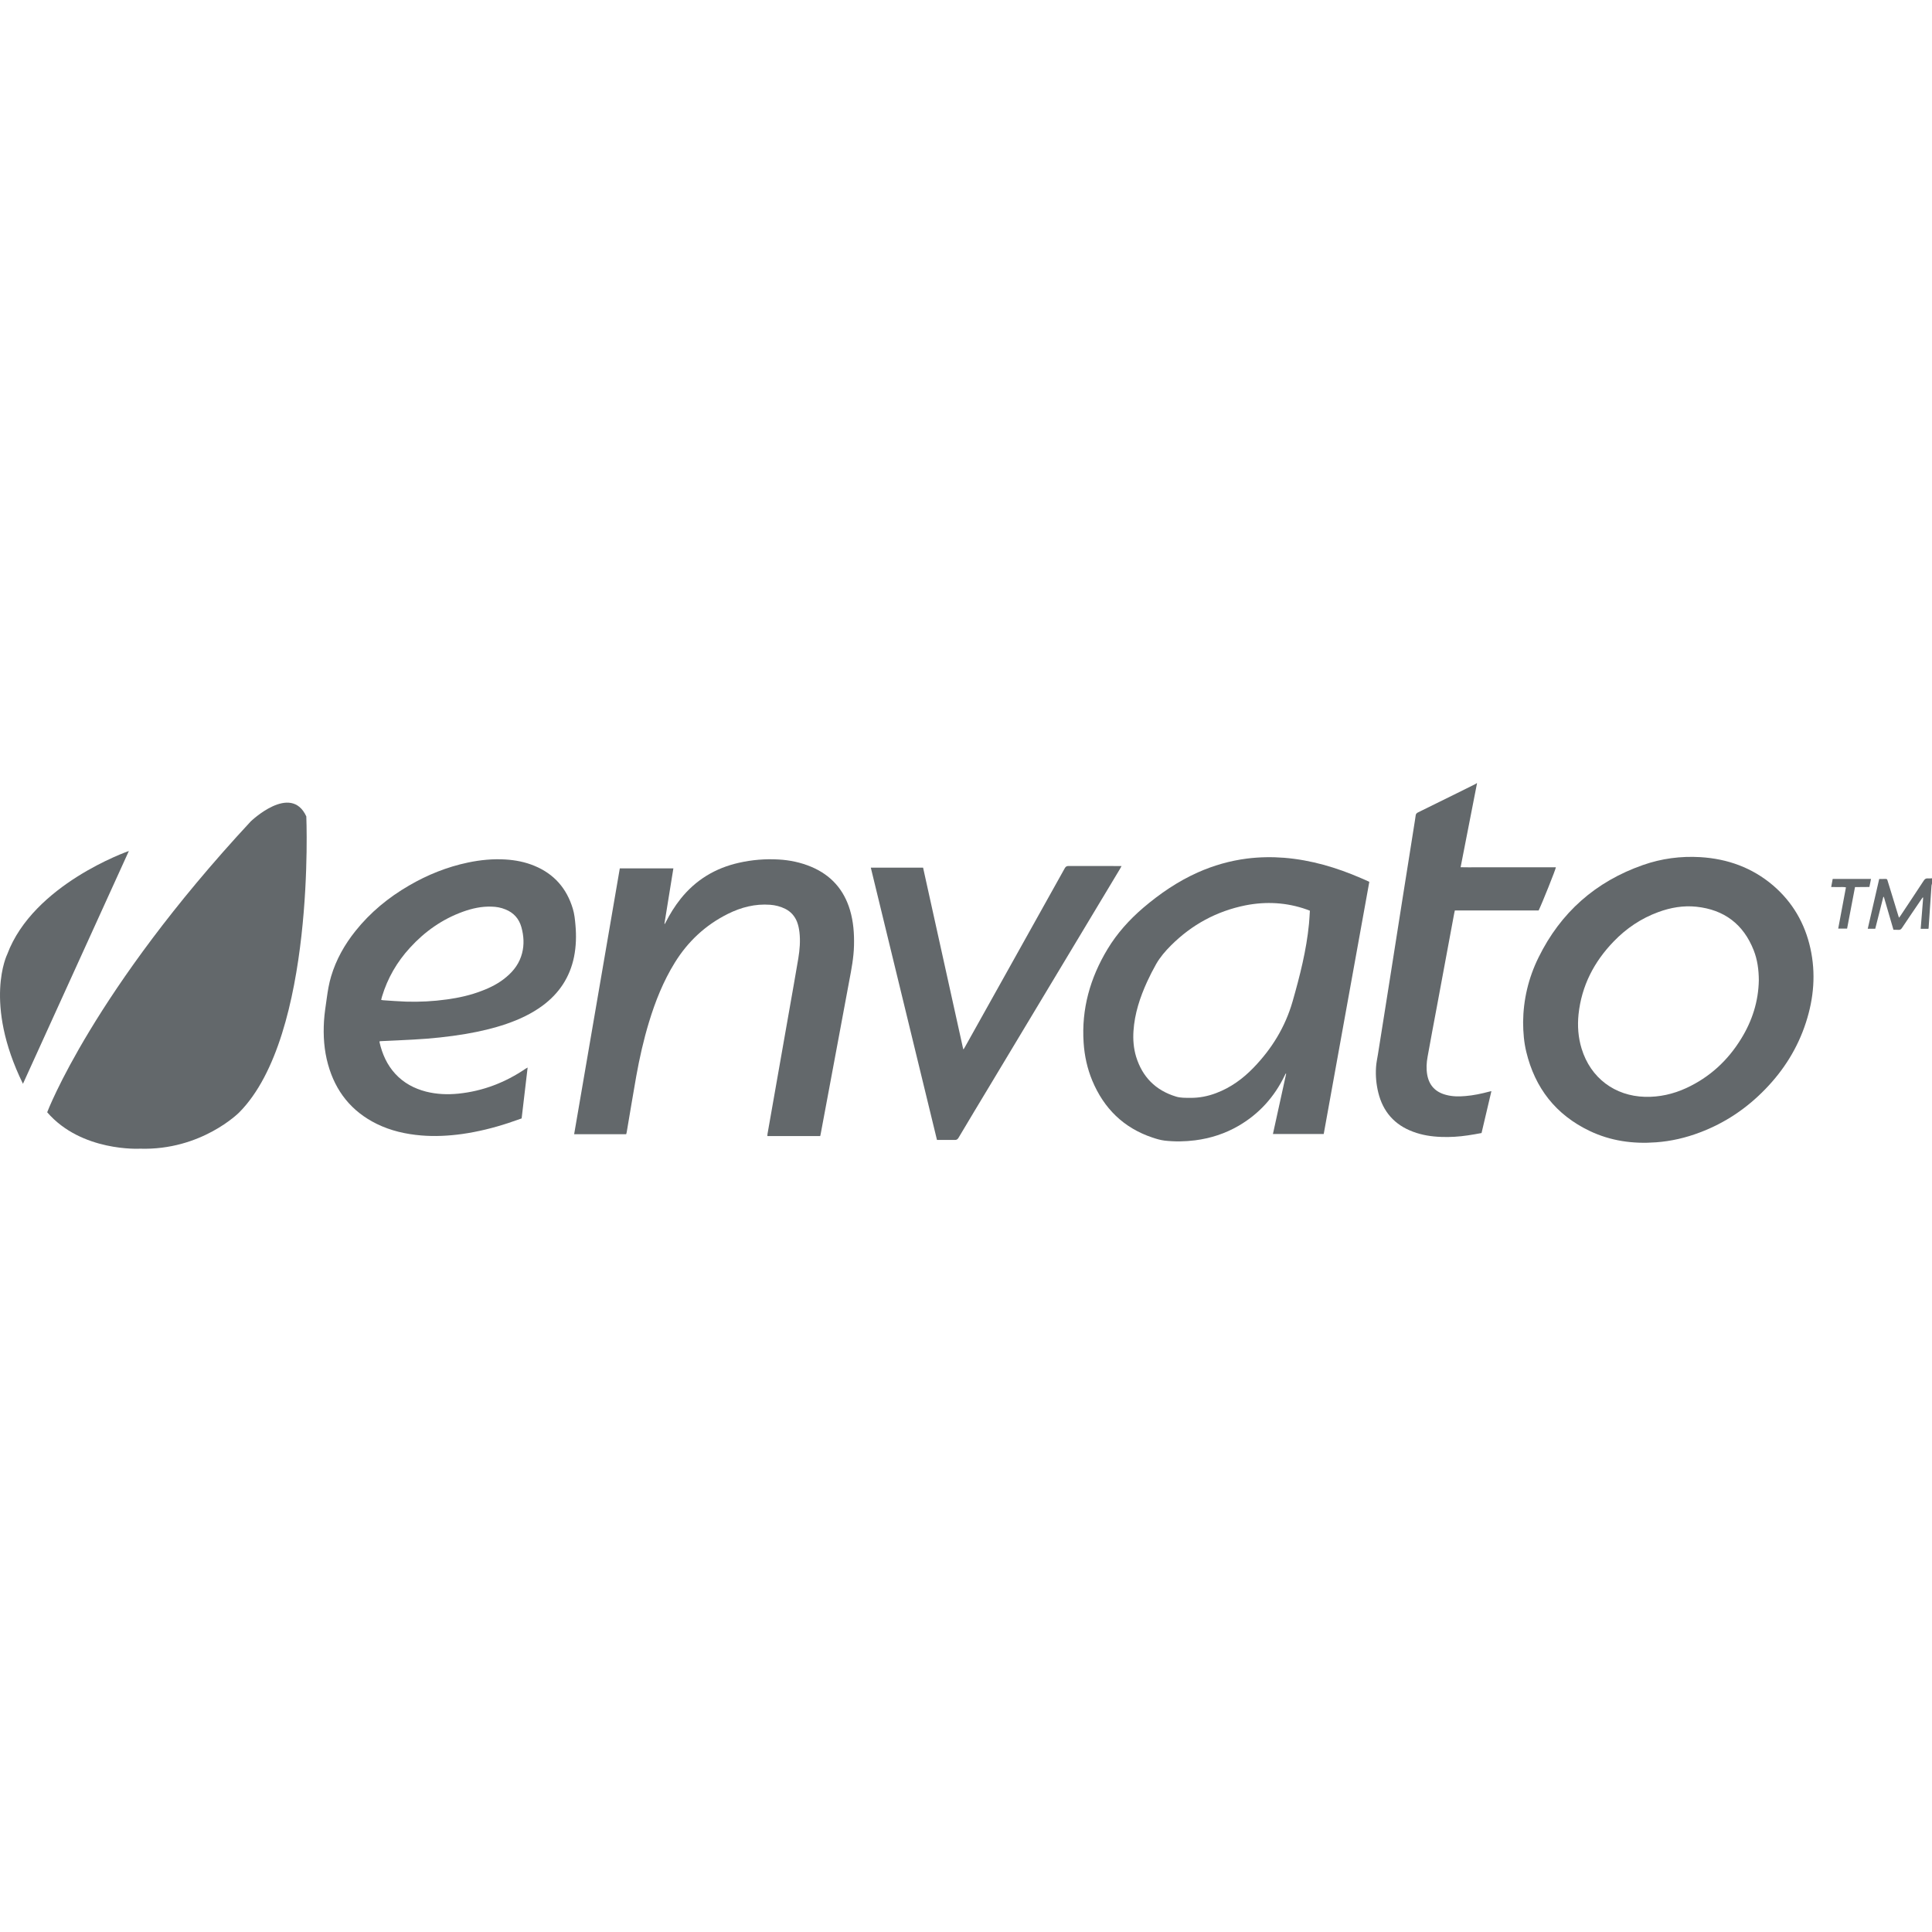 <?xml version="1.0" encoding="iso-8859-1"?>
<!-- Generator: Adobe Illustrator 16.0.0, SVG Export Plug-In . SVG Version: 6.00 Build 0)  -->
<!DOCTYPE svg PUBLIC "-//W3C//DTD SVG 1.1//EN" "http://www.w3.org/Graphics/SVG/1.1/DTD/svg11.dtd">
<svg xmlns="http://www.w3.org/2000/svg" xmlns:xlink="http://www.w3.org/1999/xlink" version="1.1" id="Capa_1" x="0px" y="0px" width="512px" height="512px" viewBox="0 0 523.632 523.632" style="enable-background:new 0 0 523.632 523.632;" xml:space="preserve">
<g>
	<g>
		<path d="M67.958,222.629c-42.779,46.041-55.167,78.829-55.167,78.829c9.291,10.782,25.127,9.874,25.127,9.874    c16.691,0.521,26.914-9.829,26.914-9.829c20.742-20.893,18.188-80.229,18.188-80.229    C78.827,212.147,67.958,222.629,67.958,222.629z" fill="#63686b"/>
		<path d="M1.964,258.634c0,0-6.544,13.087,4.258,35.109l28.708-63.102C34.602,230.759,9.038,239.679,1.964,258.634z" fill="#63686b"/>
		<path d="M397.176,297.064c-1.765,0.152-3.507,0.152-5.23-0.312c-2.873-0.745-4.607-2.544-5.129-5.481    c-0.281-1.637-0.193-3.245,0.104-4.853c0.818-4.557,1.675-9.113,2.533-13.67c1.527-8.278,3.075-16.572,4.616-24.851    c0.054-0.372,0.157-0.745,0.239-1.131c7.621,0,15.171,0,22.707,0c0.924-1.89,4.639-11.153,4.677-11.703c-1.422,0-2.852,0-4.275,0    c-1.444,0-2.874,0-4.296,0c-1.438,0-2.867,0-4.312,0c-1.41,0-2.852,0-4.296,0c-1.409,0-2.851,0-4.28,0    c-1.421,0-2.836,0.029-4.362-0.016c1.502-7.653,2.976-15.216,4.45-22.767c-0.038,0-0.09,0-0.127,0    c-0.116,0.089-0.224,0.193-0.35,0.238c-1.646,0.833-3.289,1.638-4.943,2.457c-3.536,1.742-7.063,3.499-10.609,5.227    c-0.401,0.208-0.581,0.461-0.611,0.878c-0.052,0.447-0.126,0.879-0.196,1.325c-0.58,3.648-1.15,7.295-1.734,10.944    c-0.542,3.395-1.088,6.79-1.615,10.17c-0.574,3.632-1.151,7.267-1.712,10.884c-0.545,3.38-1.065,6.759-1.595,10.125    c-0.595,3.692-1.176,7.371-1.748,11.048c-0.552,3.38-1.072,6.76-1.609,10.127c-0.2,1.203-0.461,2.396-0.53,3.604    c-0.143,2.307,0.066,4.572,0.611,6.802c1.273,5.197,4.406,8.772,9.445,10.633c2.465,0.925,5.033,1.312,7.646,1.4    c2.4,0.09,4.781-0.061,7.147-0.415c1.237-0.164,2.486-0.415,3.754-0.641c0.887-3.782,1.763-7.532,2.671-11.358    c-0.283,0.06-0.439,0.089-0.595,0.134C401.509,296.427,399.356,296.887,397.176,297.064z" fill="#63686b"/>
		<path d="M522.534,238.071c-0.521-0.045-0.841,0.149-1.132,0.595c-2.092,3.201-4.221,6.388-6.327,9.56    c-0.109,0.15-0.224,0.282-0.388,0.506c-0.082-0.269-0.153-0.447-0.209-0.626c-0.542-1.786-1.076-3.558-1.627-5.331    c-0.416-1.369-0.844-2.725-1.266-4.109c-0.063-0.223-0.133-0.447-0.432-0.447c-0.596,0.015-1.187,0.015-1.832,0.015    c-1.041,4.482-2.068,8.963-3.104,13.49c0.717,0,1.341,0,2.032,0c0.73-2.875,1.457-5.748,2.183-8.621    c0.052-0.016,0.106-0.016,0.155-0.016c0.865,2.964,1.717,5.926,2.6,8.92c0.466,0,0.915-0.015,1.365,0.016    c0.413,0.016,0.678-0.119,0.924-0.492c1.734-2.606,3.507-5.196,5.279-7.802c0.104-0.164,0.237-0.327,0.35-0.492    c0.052,0.016,0.105,0.016,0.134,0.045c-0.23,2.799-0.454,5.614-0.674,8.458c0.751,0,1.406,0,2.1,0    c0.007-0.134,0.029-0.208,0.052-0.282c0.268-3.828,0.521-7.639,0.781-11.451c0.022-0.178,0.09-0.357,0.134-0.55    c0-0.462,0-0.938,0-1.415C523.279,238.071,522.906,238.116,522.534,238.071z" fill="#63686b"/>
		<path d="M348.083,232.487c-3.38-0.268-6.748-0.207-10.096,0.209c-4.63,0.595-9.067,1.86-13.325,3.752    c-5.429,2.427-10.274,5.733-14.787,9.574c-3.789,3.246-7.095,6.91-9.679,11.183c-4.733,7.833-7.124,16.259-6.496,25.461    c0.238,3.514,0.979,6.922,2.328,10.183c3.156,7.566,8.494,12.85,16.337,15.472c1.069,0.358,2.174,0.685,3.279,0.82    c2.751,0.313,5.495,0.269,8.242-0.075c4.199-0.536,8.16-1.815,11.825-3.945c5.544-3.23,9.669-7.802,12.453-13.563    c0.1-0.21,0.2-0.387,0.29-0.583c0.045,0.015,0.09,0.029,0.135,0.045c-1.191,5.435-2.383,10.871-3.586,16.336    c4.616,0,9.172,0,13.767,0c4.124-22.782,8.24-45.536,12.358-68.346c-0.804-0.372-1.541-0.716-2.293-1.027    C362.191,235.107,355.335,233.083,348.083,232.487z M354.776,250.385c-0.692,7.162-2.465,14.101-4.438,21.01    c-1.987,6.938-5.636,12.865-10.611,18.001c-2.887,2.993-6.21,5.404-10.148,6.879c-2.238,0.847-4.545,1.295-6.946,1.279    c-1.323-0.016-2.649,0.045-3.928-0.358c-5.527-1.682-9.094-5.33-10.783-10.794c-0.682-2.263-0.871-4.618-0.715-6.968    c0.312-4.72,1.758-9.112,3.712-13.386c0.737-1.609,1.565-3.217,2.445-4.78c1.078-1.877,2.494-3.515,4.017-5.033    c5.637-5.628,12.359-9.276,20.169-10.855c5.613-1.101,11.168-0.803,16.595,1.116c0.261,0.105,0.514,0.195,0.873,0.327    C354.94,248.033,354.889,249.208,354.776,250.385z" fill="#63686b"/>
		<path d="M480.574,239.992c-5.681-4.839-12.348-7.236-19.759-7.683c-5.286-0.312-10.49,0.372-15.501,2.129    c-12.856,4.497-22.334,12.866-28.328,25.075c-2.759,5.583-4.124,11.523-4.176,17.525c0.015,2.858,0.238,5.465,0.855,8.026    c2.36,9.826,8.004,17.063,17.146,21.441c5.696,2.725,11.753,3.572,18.032,3.097c4.087-0.298,8.056-1.221,11.883-2.679    c6.804-2.562,12.693-6.523,17.741-11.748c5.032-5.184,8.771-11.168,10.996-18.045c2.145-6.597,2.717-13.327,1.199-20.147    C489.158,250.221,485.839,244.518,480.574,239.992z M471.887,281.564c-3.624,5.896-8.533,10.408-14.831,13.326    c-3.559,1.638-7.311,2.49-11.231,2.383c-8.108-0.223-14.711-5.048-17.164-13.074c-0.931-3.037-1.151-6.148-0.826-9.306    c0.826-7.701,4.169-14.176,9.5-19.701c3.432-3.574,7.46-6.284,12.136-7.998c3.324-1.221,6.765-1.816,10.308-1.444    c7.534,0.804,12.739,4.735,15.523,11.793c1.012,2.576,1.374,5.271,1.393,8.115C476.599,271.35,474.916,276.68,471.887,281.564z" fill="#63686b"/>
		<path d="M155.973,250.787c-0.134-1.519-0.276-3.023-0.716-4.482c-1.653-5.51-5.07-9.441-10.422-11.644    c-2.517-1.043-5.145-1.549-7.847-1.714c-3.403-0.208-6.775,0.12-10.118,0.82c-5.696,1.19-11.019,3.334-16.029,6.253    c-5.569,3.231-10.491,7.281-14.518,12.329c-2.948,3.692-5.228,7.742-6.582,12.284c-0.581,1.935-0.901,3.901-1.176,5.896    c-0.282,2.069-0.626,4.125-0.752,6.225c-0.238,3.976,0.022,7.893,1.095,11.736c2.025,7.312,6.373,12.761,13.208,16.124    c3.79,1.861,7.833,2.77,12.008,3.127c3.73,0.315,7.43,0.12,11.116-0.387c4.28-0.61,8.457-1.636,12.567-2.991    c1.191-0.404,2.367-0.819,3.574-1.236c0.537-4.602,1.072-9.144,1.623-13.789c-0.245,0.134-0.387,0.208-0.528,0.298    c-5.517,3.754-11.577,6.094-18.233,6.775c-2.948,0.298-5.881,0.179-8.771-0.548c-3.224-0.837-6.045-2.338-8.315-4.796    c-2.256-2.442-3.566-5.39-4.296-8.607c-0.015-0.073,0.029-0.15,0.045-0.252c0.275-0.017,0.521-0.045,0.789-0.045    c2.763-0.134,5.539-0.238,8.309-0.403c4.809-0.252,9.574-0.744,14.316-1.547c3.708-0.641,7.363-1.475,10.922-2.696    c3.499-1.205,6.804-2.739,9.796-4.942c4.512-3.335,7.423-7.714,8.547-13.253C156.151,256.49,156.224,253.632,155.973,250.787z     M141.505,258.336c-0.677,2.651-2.196,4.735-4.266,6.463c-1.98,1.683-4.251,2.843-6.664,3.751    c-3.045,1.181-6.202,1.88-9.419,2.324c-3.722,0.521-7.445,0.714-11.182,0.596c-2.055-0.075-4.095-0.239-6.135-0.372    c-0.148,0-0.297-0.062-0.536-0.106c0.09-0.342,0.156-0.639,0.239-0.907c1.504-4.988,4.064-9.397,7.579-13.222    c4.005-4.393,8.755-7.744,14.369-9.768c2.487-0.893,5.048-1.458,7.705-1.37c1.318,0.029,2.591,0.253,3.806,0.76    c2.233,0.893,3.677,2.517,4.318,4.824C141.959,253.632,142.109,255.982,141.505,258.336z" fill="#63686b"/>
		<path d="M219.836,234.914c-2.822-1.176-5.779-1.801-8.831-1.965c-3.619-0.208-7.207,0.09-10.75,0.893    c-6.366,1.431-11.66,4.617-15.754,9.724c-1.592,1.995-2.932,4.154-4.08,6.418c-0.074,0.149-0.164,0.296-0.245,0.446    c-0.038-0.029-0.067-0.044-0.097-0.061c0.803-4.988,1.607-9.961,2.427-15.008c-4.884,0-9.679,0-14.519,0    c-4.124,24.018-8.241,48.004-12.374,72.04c4.773,0,9.44,0,14.108,0c0.053-0.195,0.111-0.36,0.135-0.521    c0.863-5.051,1.689-10.127,2.583-15.161c0.893-4.959,1.994-9.872,3.461-14.694c1.705-5.627,3.879-11.079,6.99-16.112    c3.551-5.748,8.323-10.2,14.385-13.222c3.588-1.787,7.385-2.77,11.436-2.472c1.445,0.104,2.814,0.46,4.117,1.103    c1.51,0.759,2.568,1.95,3.192,3.514c0.35,0.908,0.538,1.846,0.655,2.8c0.283,2.397,0.075,4.795-0.312,7.146    c-0.819,4.884-1.698,9.768-2.553,14.64c-0.916,5.238-1.846,10.468-2.761,15.692c-1.014,5.762-2.025,11.509-3.038,17.271    c-0.016,0.164-0.016,0.326-0.03,0.521c4.796,0,9.545,0,14.325,0c0.045-0.195,0.09-0.357,0.119-0.521    c0.61-3.291,1.228-6.578,1.846-9.872c1.005-5.42,2.011-10.828,3.029-16.229c0.953-5.152,1.906-10.291,2.875-15.442    c0.602-3.156,1.212-6.327,1.288-9.574c0.081-3.26-0.157-6.477-1.088-9.617C228.71,241.093,225.209,237.163,219.836,234.914z" fill="#63686b"/>
		<path d="M303.979,234.721c-0.319,0-0.548,0-0.771,0c-4.53,0-9.053,0-13.579-0.015c-0.522,0-0.79,0.163-1.043,0.61    c-5.375,9.664-10.773,19.312-16.17,28.975c-3.634,6.491-7.267,12.999-10.9,19.508c-0.104,0.195-0.224,0.389-0.342,0.567    c-0.037-0.019-0.082-0.03-0.12-0.045c-3.619-16.394-7.244-32.774-10.87-49.167c-4.743,0-9.425,0-14.169,0    c5.979,24.598,11.95,49.167,17.936,73.809c0.291,0,0.499,0,0.716,0c1.37,0,2.732-0.03,4.096,0    c0.499,0.014,0.759-0.151,1.014-0.569c2.886-4.868,5.808-9.705,8.731-14.562c11.675-19.431,23.349-38.863,35.029-58.31    C303.667,235.286,303.8,235.048,303.979,234.721z" fill="#63686b"/>
		<path d="M507.101,238.22c-3.483,0-6.908,0-10.385,0c-0.12,0.715-0.253,1.429-0.403,2.19c0.745,0,1.367,0,2.022,0.014    c0.648,0.016,1.295-0.074,1.976,0.075c-0.7,3.737-1.398,7.444-2.099,11.181c0.853,0,1.628,0,2.409,0    c0.722-3.767,1.422-7.489,2.146-11.257c1.349-0.029,2.622,0.016,3.899-0.029C506.825,239.634,506.968,238.934,507.101,238.22z" fill="#63686b"/>
	</g>
</g>
<g>
</g>
<g>
</g>
<g>
</g>
<g>
</g>
<g>
</g>
<g>
</g>
<g>
</g>
<g>
</g>
<g>
</g>
<g>
</g>
<g>
</g>
<g>
</g>
<g>
</g>
<g>
</g>
<g>
</g>
</svg>
